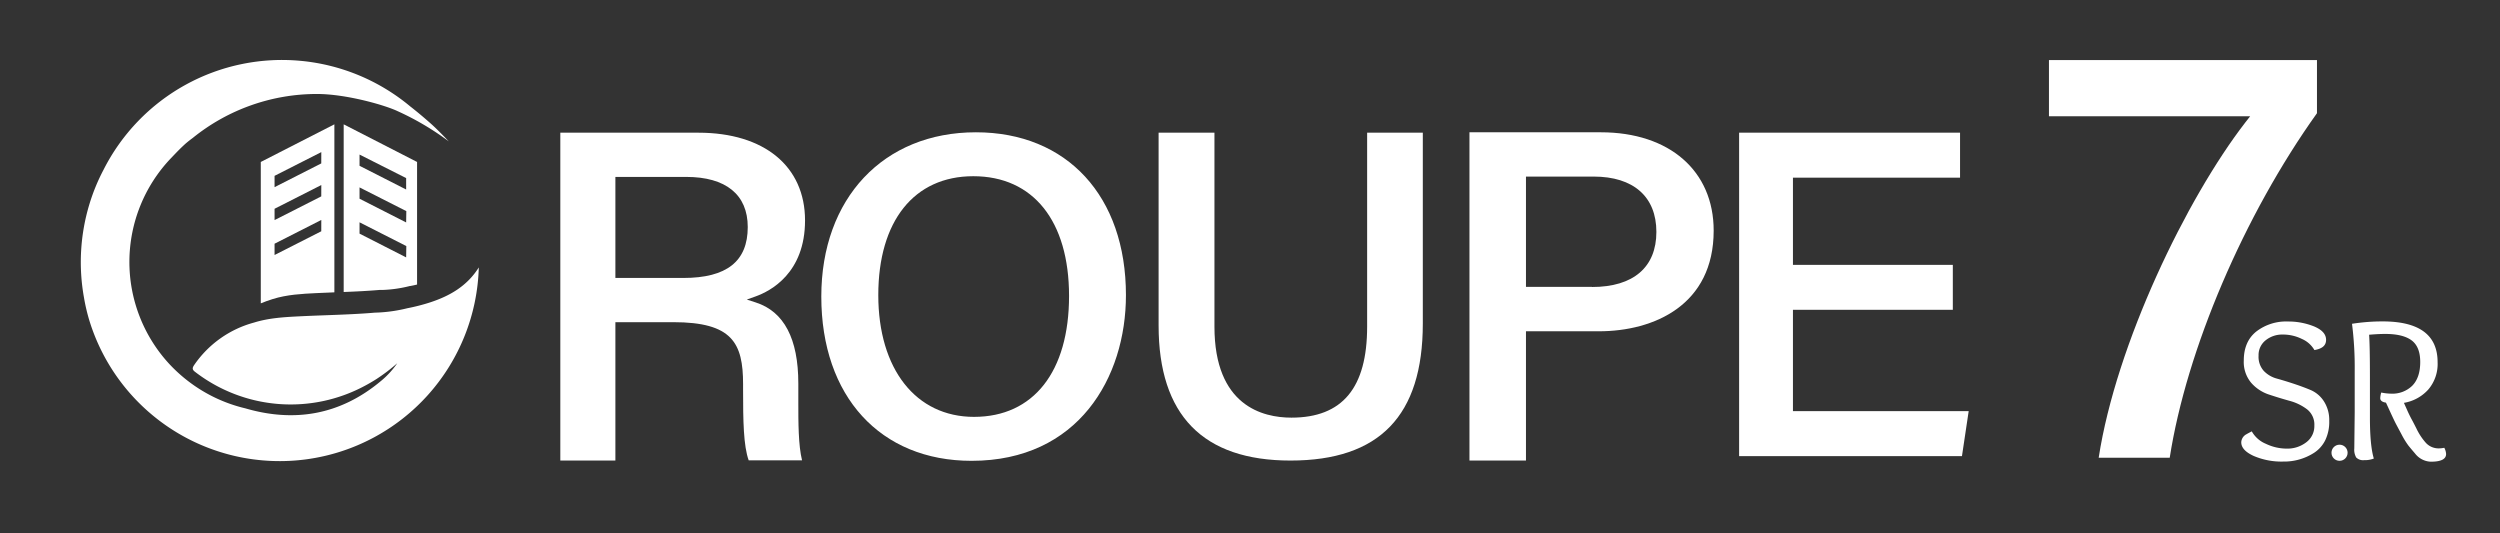 <svg id="Layer_1" data-name="Layer 1" xmlns="http://www.w3.org/2000/svg" viewBox="0 0 744 158.67"><rect x="0" y="0" width="744" height="158.67" fill="#333333" stroke="none"/><defs><style>.cls-1{fill:#fff;}</style></defs><title>0101</title><path class="cls-1" d="M688.77,104.18a7.92,7.92,0,0,0-3.73-3.31,12.68,12.68,0,0,0-5.67-1.31,7.85,7.85,0,0,0-5.1,1.7,5.58,5.58,0,0,0-2.12,4.59,6.26,6.26,0,0,0,1.57,4.55,8.43,8.43,0,0,0,3.88,2.27c1.54.43,3.23.94,5.07,1.55s3.53,1.24,5.07,1.89a8.82,8.82,0,0,1,3.88,3.36,10.22,10.22,0,0,1,1.56,5.74A12.58,12.58,0,0,1,692,131a9.42,9.42,0,0,1-3.31,3.74,16.44,16.44,0,0,1-9.19,2.62,20.91,20.91,0,0,1-8.8-1.67Q667,134,667,131.63a2.84,2.84,0,0,1,1.52-2.39c.34-.2.88-.49,1.61-.87a8.55,8.55,0,0,0,4.18,3.7,14.44,14.44,0,0,0,6.29,1.44,9.2,9.2,0,0,0,5.7-1.85,6,6,0,0,0,2.45-5,5.77,5.77,0,0,0-2.16-4.84,14.94,14.94,0,0,0-5.25-2.54q-3.09-.86-6.18-1.89a12,12,0,0,1-5.25-3.52,9.64,9.64,0,0,1-2.16-6.57q0-5.64,3.7-8.62a14.5,14.5,0,0,1,9.42-3,20.5,20.5,0,0,1,7.79,1.46c2.39,1,3.58,2.32,3.58,4S691.1,103.78,688.77,104.18Z"/><path class="cls-1" d="M700.64,133.45l.12-10.8V110.42a103.38,103.38,0,0,0-.8-14.06,59.06,59.06,0,0,1,9.1-.71q16.37,0,16.37,12.14a11.74,11.74,0,0,1-2.74,8.1,12.52,12.52,0,0,1-7.28,4s.35.79,1,2.25,1.18,2.44,1.45,2.93.68,1.29,1.24,2.4a18.29,18.29,0,0,0,2.74,4.21,5.13,5.13,0,0,0,3.91,1.76,8.74,8.74,0,0,0,1.67-.18,4.39,4.39,0,0,1,.54,1.85q0,2.3-4.56,2.29a6.2,6.2,0,0,1-4.66-2.41c-.77-.9-1.44-1.69-2-2.39a23.92,23.92,0,0,1-2-3.25q-1.18-2.21-1.68-3.15c-.33-.62-.88-1.78-1.66-3.47s-1.22-2.66-1.34-2.9c-1.13-.18-1.7-.62-1.7-1.34a7,7,0,0,1,.3-1.67,15.46,15.46,0,0,0,2.86.33,8.47,8.47,0,0,0,6.43-2.42q2.31-2.42,2.31-7c0-3-.85-5.15-2.56-6.43s-4.34-1.92-7.88-1.92q-2,0-4.77.24.24,3.54.24,12.47v12.26q0,8.27,1.16,12.11a7.26,7.26,0,0,1-2.86.48,2.91,2.91,0,0,1-2.38-.79A4.59,4.59,0,0,1,700.64,133.45Z"/><path class="cls-1" d="M142.49,79.55s0,0,0,0A59.27,59.27,0,0,1,26.59,95.38,56.19,56.19,0,0,1,25,88.6a59.45,59.45,0,0,1,1.57-27.71h0a57.92,57.92,0,0,1,4.24-10.36A59.54,59.54,0,0,1,122.1,31.68c2,1.56,3.84,3.1,5.78,4.81s3.86,3.68,5.68,5.59a81.27,81.27,0,0,0-15.23-9c-3.79-1.8-15.3-5.11-24-5.11a58.72,58.72,0,0,0-37,13.11c-.68.49-1.32,1-2,1.57-1.51,1.34-2.89,2.79-4.25,4.22l-.28.29a44.74,44.74,0,0,0-.48,61.09,45.44,45.44,0,0,0,6.79,6A44.85,44.85,0,0,0,73,121.52c14.44,4.23,28.16,2.08,40.35-8.12a25.46,25.46,0,0,0,4.88-5.31,53.91,53.91,0,0,1-6.22,4.73c-1.08.68-2.16,1.32-3.27,1.91a46.6,46.6,0,0,1-50.68-4.06c-.89-.67-.86-1.15-.3-2A31.57,31.57,0,0,1,75.58,96c4.53-1.41,9.24-1.65,13.93-1.88,7-.34,14.11-.45,21.14-1l.78-.07a44.65,44.65,0,0,0,9.8-1.32,57.37,57.37,0,0,0,6.65-1.7c6-1.94,11.15-4.93,14.6-10.43Z"/><path class="cls-1" d="M77.61,48.2V90.28c1.12-.46,2.29-.89,3.51-1.27,4.35-1.36,8.74-1.57,13-1.78,1.79-.09,3.62-.16,5.39-.23V37Zm18,20.63L81.71,75.89V72.53l13.91-7.07Zm0-10.39L81.71,65.5V62.13l13.91-7.06Zm0-9.81L81.71,55.7V52.33l13.91-7.06Z"/><path class="cls-1" d="M102.28,37V86.9c3.53-.14,7.12-.31,10.63-.61l.37,0,.33,0h.15A38,38,0,0,0,122,85.11l.06,0h.06c.69-.13,1.37-.27,2-.43V48.2ZM120.87,76.6,107,69.53V66.16l13.92,7.07Zm0-10.4L107,59.14V55.77l13.92,7.06Zm0-9.8L107,49.34V46L120.87,53Z"/><path class="cls-1" d="M237.58,114.12c0-13.31-4.25-21.4-12.67-24.11l-2.66-.86,2.63-.94c4.43-1.59,14.7-6.93,14.7-22.61,0-16.12-12.17-26.11-31.72-26.11H166.75v97.57h16.39V95.88h17.23c17.56,0,20.77,6.2,20.77,18.44V116c0,9.23.12,16.69,1.67,21h15.88c-1.11-4.5-1.11-11.3-1.11-17.35Zm-34.23-31.4H183.14V52.65h21.07c11.82,0,18.32,5.28,18.32,14.92C222.53,77.77,216.28,82.72,203.35,82.72Z"/><path class="cls-1" d="M290.42,39.37c-27.5,0-46,19.64-46,48.88,0,29.7,17.54,48.89,44.72,48.89,31.74,0,45.94-24.76,45.94-49.29C335.09,58.41,317.57,39.37,290.42,39.37Zm-.55,84.69c-17.31,0-28.49-14.22-28.49-36.23S272,52.44,289.65,52.44c17.84,0,28.5,13.33,28.5,35.64C318.15,110.61,307.57,124.06,289.87,124.06Z"/><path class="cls-1" d="M406.86,39.49V97.21c0,18.22-7.36,27.08-22.54,27.08-8.55,0-22.9-3.52-22.9-27.08V39.49H344.8V96.86c0,26.68,13.2,40.2,39.25,40.2,26.5,0,39.38-13.35,39.38-40.77V39.49Z"/><path class="cls-1" d="M476.42,39.37H437.31v97.69h16.82V98.59h21.68c16.52,0,34.18-7.87,34.18-29.95C510,50.85,496.81,39.37,476.42,39.37Zm-2.63,46H454.13V52.55h20.14c11.86,0,18.67,6,18.67,16.47S486.13,85.41,473.79,85.41Z"/><path class="cls-1" d="M533.58,122.36V92.2h47.58V78.82H533.58V52.87h49.73V39.49H517.56v96.25h66.32l2-13.38Z"/><path class="cls-1" d="M609.77,17.88V34.61h59.87l-1.44,1.84c-17.49,22.64-38.42,65.91-43.63,99.77h21.14c5-32.12,22.12-72.19,43.82-102.53V17.88Z"/><circle class="cls-1" cx="696.25" cy="134.74" r="2.4"/></svg>